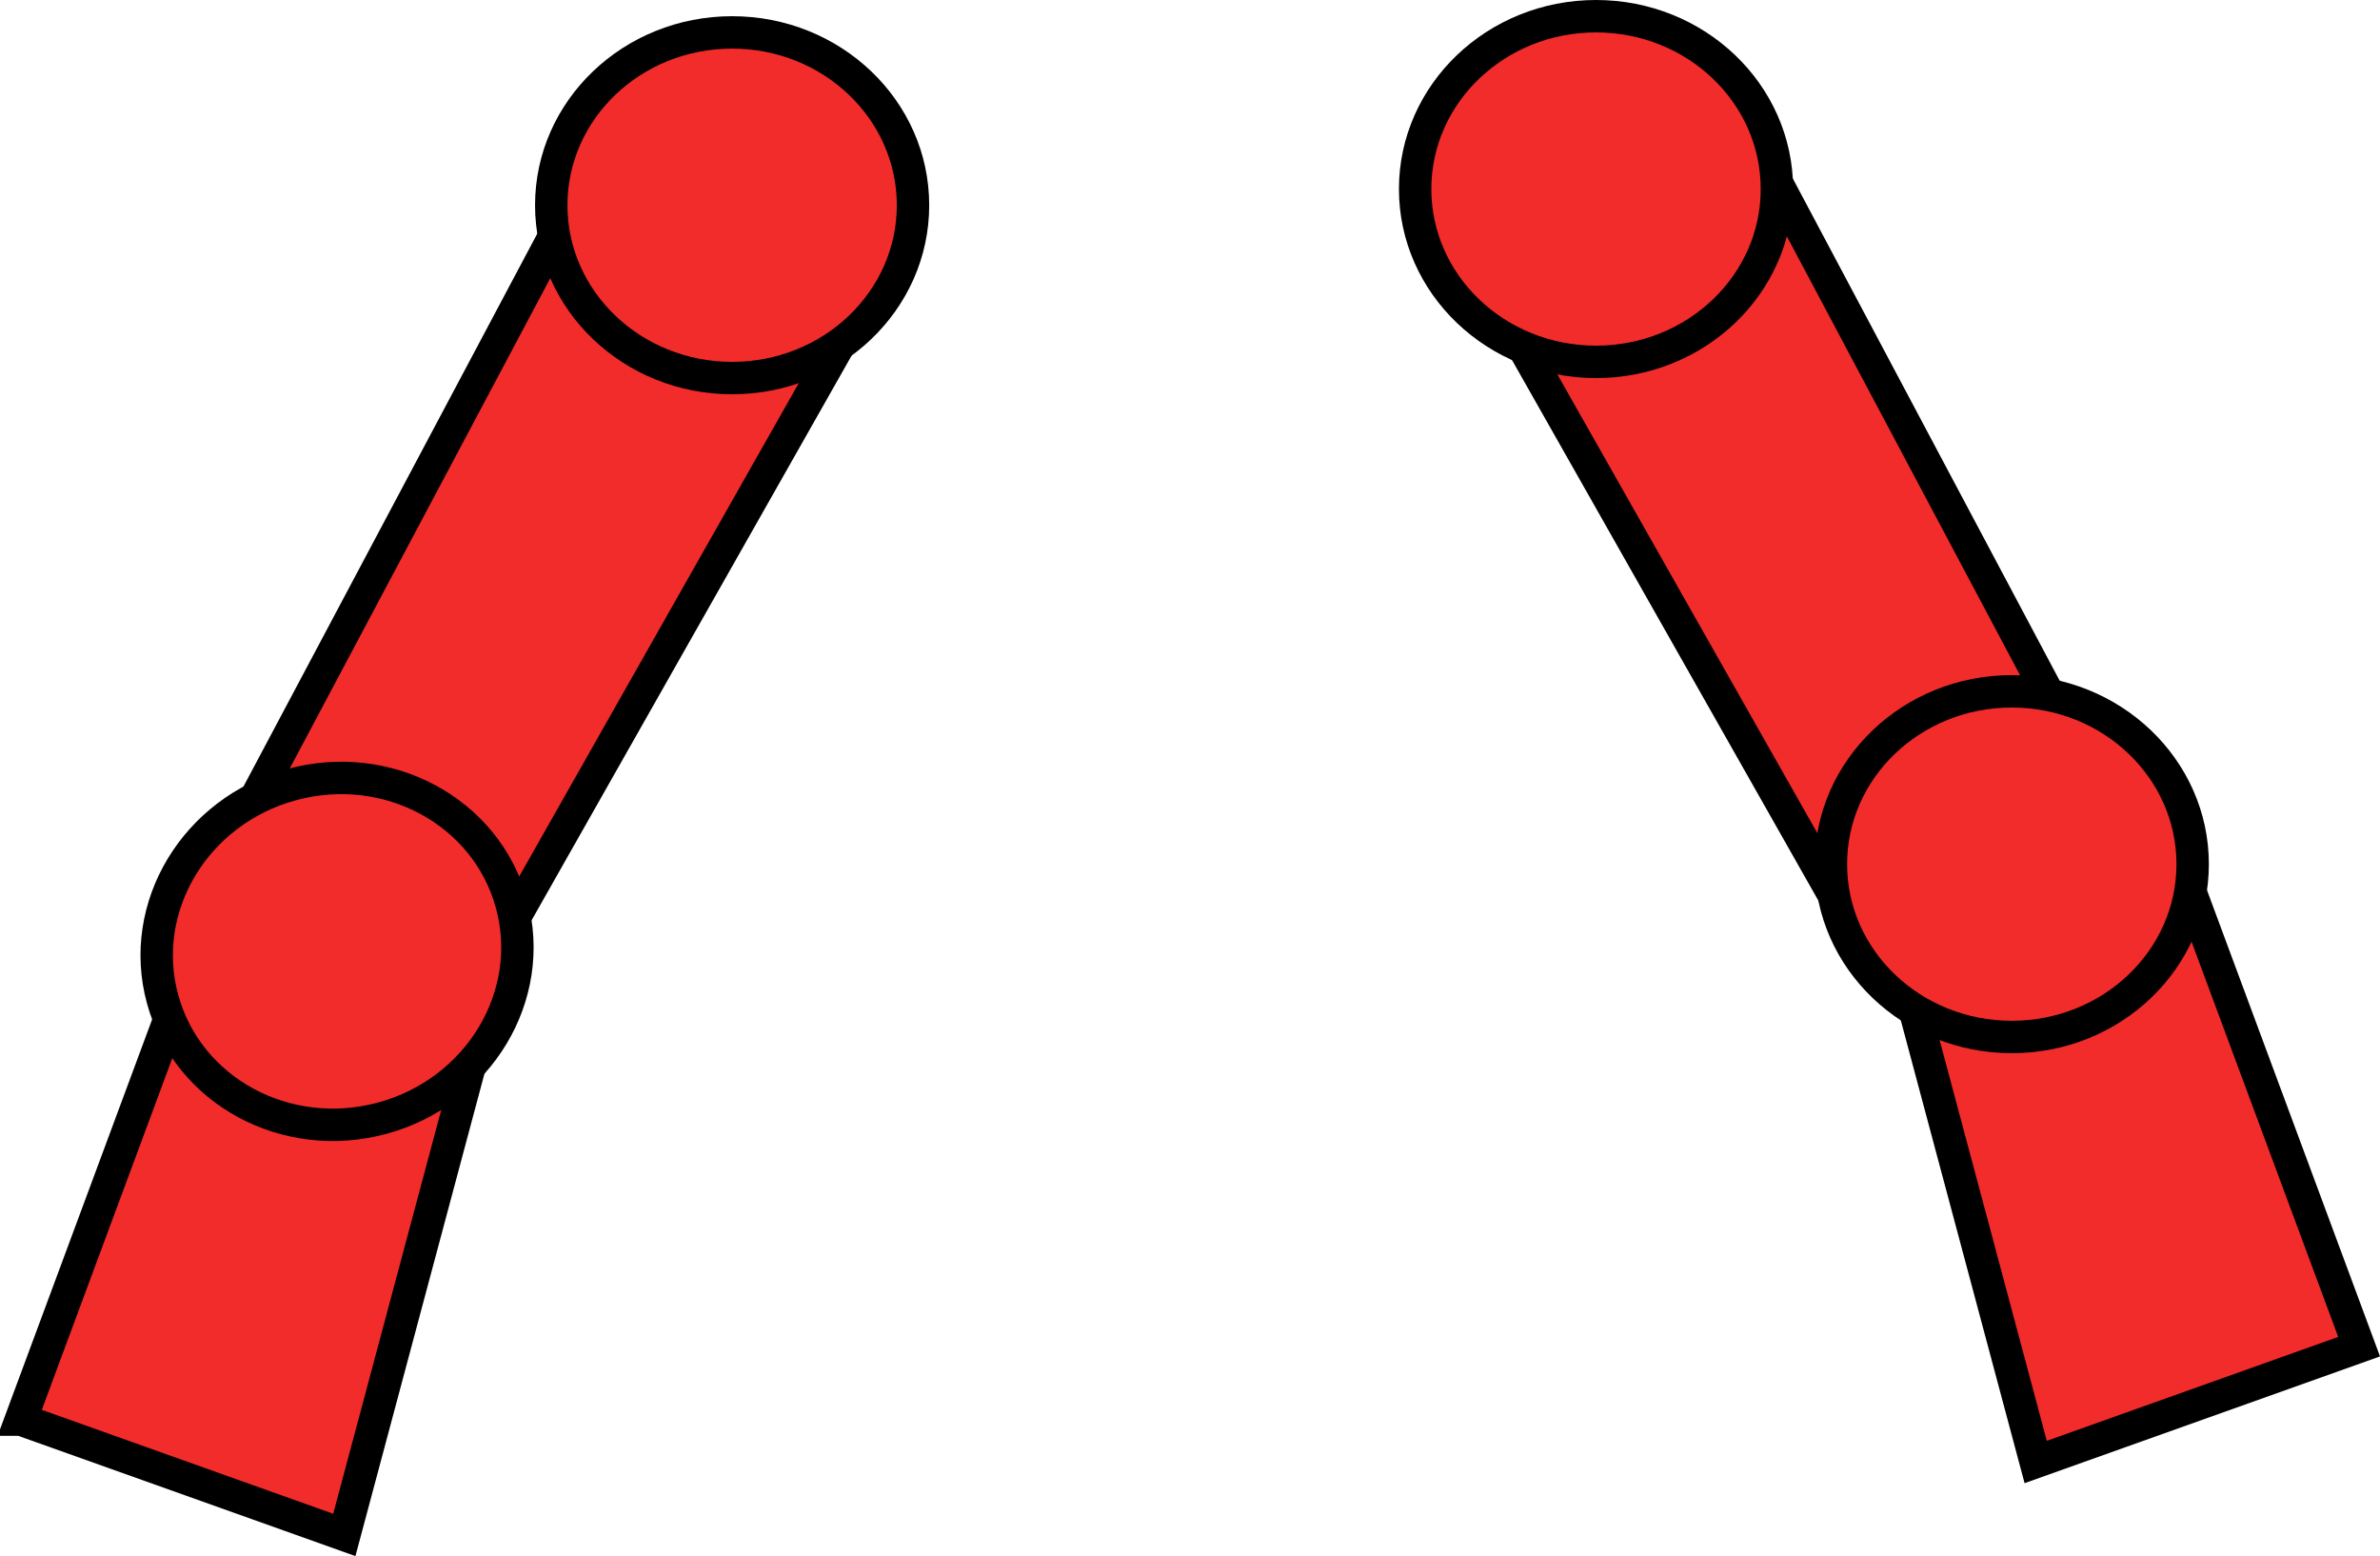 <svg version="1.1" xmlns="http://www.w3.org/2000/svg" xmlns:xlink="http://www.w3.org/1999/xlink" width="146.93" height="96.038" viewBox="0,0,146.93,96.038"><g transform="translate(-166.535,-125.706)"><g data-paper-data="{&quot;isPaintingLayer&quot;:true}" fill="#f22b2b" fill-rule="nonzero" stroke="#000000" stroke-width="2" stroke-linecap="butt" stroke-linejoin="miter" stroke-miterlimit="10" stroke-dasharray="" stroke-dashoffset="0" style="mix-blend-mode: normal"><path d="M292.209,215.938l-10.097,-37.742l16.909,-4.815l13.155,35.439z" data-paper-data="{&quot;index&quot;:null}"/><path d="M167.825,213.321l13.155,-35.439l16.909,4.815l-10.097,37.742c0,0 -10.389,-3.704 -14.075,-5.018c-2.385,-0.85 -5.891,-2.1 -5.891,-2.1z"/><path d="M281.798,184.566l-25.401,-44.808l17.27,-7.577l22.401,42.142z" data-paper-data="{&quot;index&quot;:null}"/><path d="M181.064,177.322l22.401,-42.142l17.27,7.577l-25.401,44.808z"/><path d="M222.9,138.373c0,5.891 -4.999,10.667 -11.167,10.667c-6.167,0 -11.167,-4.776 -11.167,-10.667c0,-5.891 4.999,-10.667 11.167,-10.667c6.167,0 11.167,4.776 11.167,10.667z"/><path d="M276.233,137.373c0,5.891 -4.999,10.667 -11.167,10.667c-6.167,0 -11.167,-4.776 -11.167,-10.667c0,-5.891 4.999,-10.667 11.167,-10.667c6.167,0 11.167,4.776 11.167,10.667z"/><path d="M198.114,181.478c1.554,5.683 -2.01,11.608 -7.958,13.234c-5.949,1.626 -12.031,-1.662 -13.584,-7.344c-1.554,-5.683 2.01,-11.608 7.958,-13.234c5.949,-1.626 12.031,1.662 13.584,7.344z"/><path d="M301.9,179.04c0,5.891 -4.999,10.667 -11.167,10.667c-6.167,0 -11.167,-4.776 -11.167,-10.667c0,-5.891 4.999,-10.667 11.167,-10.667c6.167,0 11.167,4.776 11.167,10.667z"/></g></g></svg>
